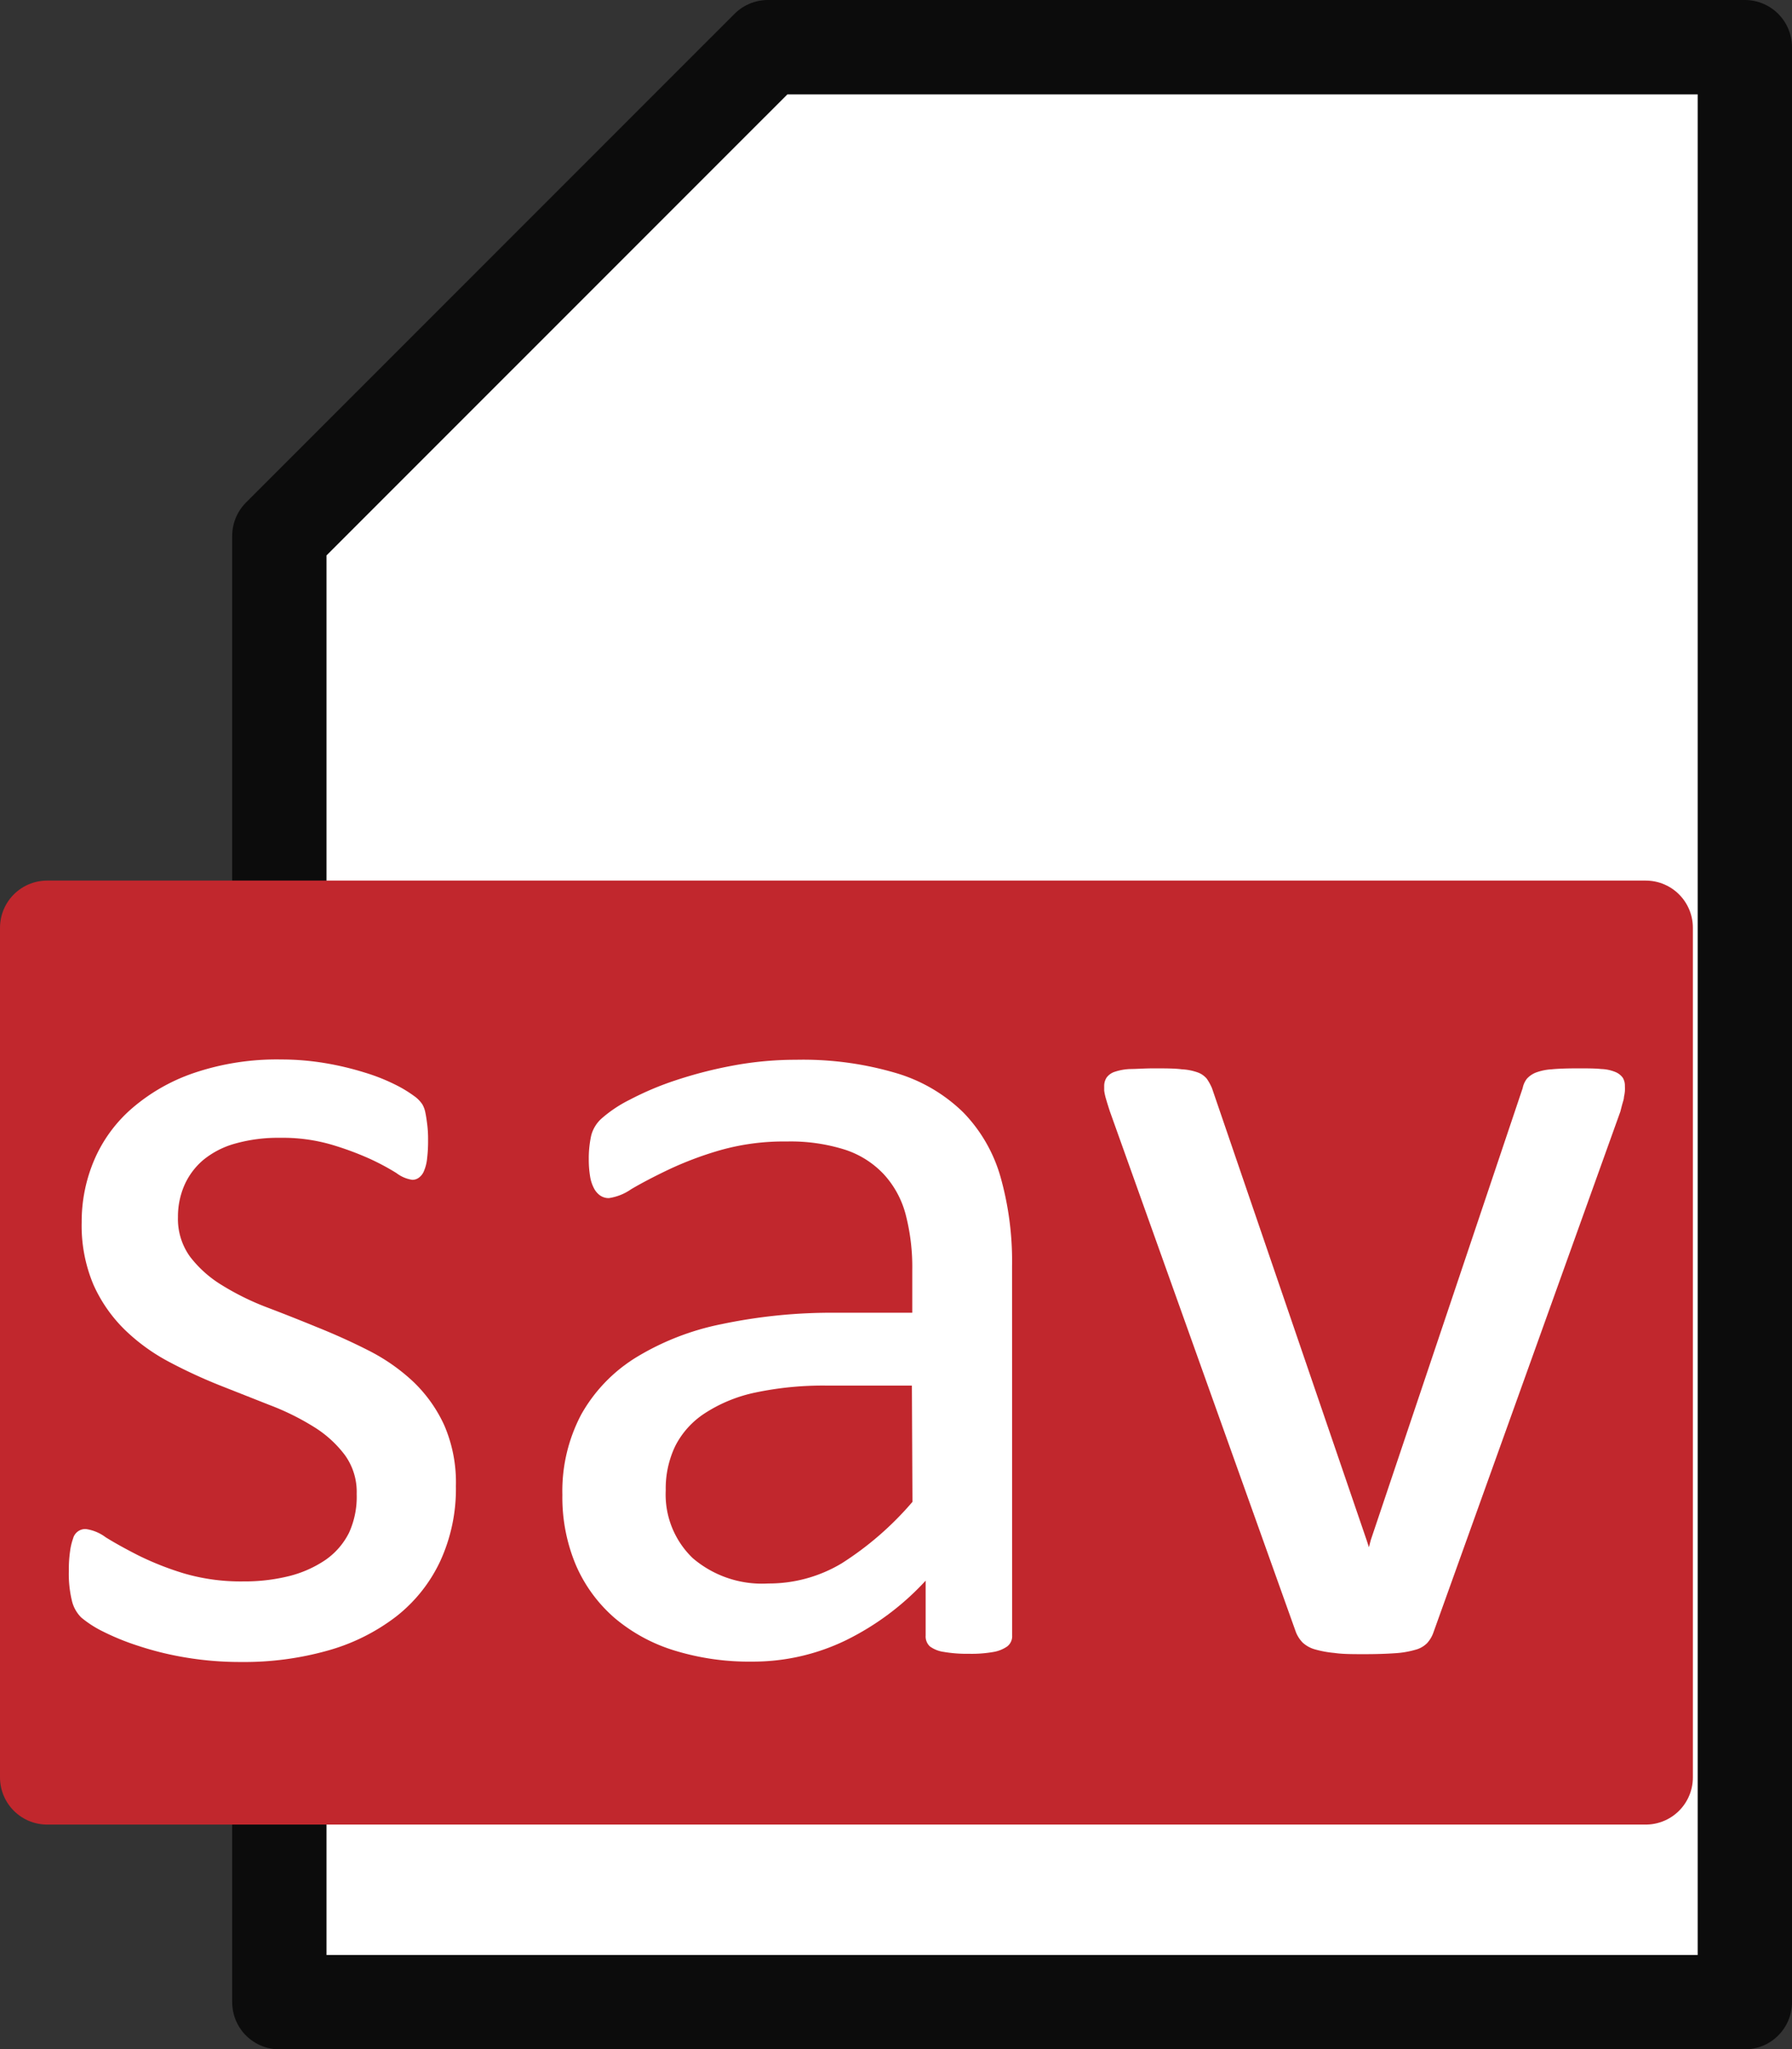 <svg xmlns="http://www.w3.org/2000/svg" xmlns:xlink="http://www.w3.org/1999/xlink" viewBox="0 0 19.001 21.718"><rect x="0" y="0" width="19.001" height="21.718" fill="#333333" stroke="none"/><defs><style>.cls-1{stroke:#0c0c0c;fill:url(#linear-gradient);}.cls-1,.cls-2{stroke-linecap:round;stroke-linejoin:round;}.cls-2{fill:#c1272d;stroke:#c1272d;}.cls-3{fill:#fff;}</style><linearGradient id="linear-gradient" x1="-292.31" y1="406.367" x2="-292.047" y2="406.367" gradientTransform="matrix(0, 79.538, 106.051, 0, -43084.234, 23250.297)" gradientUnits="userSpaceOnUse"><stop offset="0" stop-color="#fff"/><stop offset="0.92" stop-color="#fff"/></linearGradient></defs><g id="Layer_1" data-name="Layer 1"><g id="File-outline"><path class="cls-1" d="M3.493,5.847,8.673.668H19.032V21.386H3.493V5.847" transform="translate(-0.531 -0.168)"/></g><rect class="cls-2" x="0.5" y="9.832" width="16.95" height="9.004"/></g><g id="Layer_2" data-name="Layer 2"><path class="cls-3" d="M5.365,15.917a1.828,1.828,0,0,1-.165.793,1.612,1.612,0,0,1-.467.588,2.125,2.125,0,0,1-.723.361,3.272,3.272,0,0,1-.923.122,3.5,3.5,0,0,1-.59-.048,3.339,3.339,0,0,1-.5-.123,2.626,2.626,0,0,1-.378-.154,1.15,1.15,0,0,1-.226-.146.37.37,0,0,1-.1-.18,1.212,1.212,0,0,1-.032-.316,1.342,1.342,0,0,1,.013-.207.64.64,0,0,1,.032-.135.134.134,0,0,1,.135-.1.456.456,0,0,1,.21.087c.093.058.207.121.342.19a3.148,3.148,0,0,0,.481.191,2.138,2.138,0,0,0,.639.087,1.949,1.949,0,0,0,.49-.058,1.209,1.209,0,0,0,.381-.171.77.77,0,0,0,.248-.287A.918.918,0,0,0,4.313,16a.665.665,0,0,0-.126-.413,1.2,1.2,0,0,0-.332-.3,2.684,2.684,0,0,0-.465-.229l-.532-.21a5.517,5.517,0,0,1-.535-.248,2.046,2.046,0,0,1-.468-.339,1.553,1.553,0,0,1-.333-.478,1.612,1.612,0,0,1-.125-.664,1.666,1.666,0,0,1,.132-.655,1.51,1.51,0,0,1,.4-.549,1.978,1.978,0,0,1,.661-.377,2.739,2.739,0,0,1,.926-.142,2.806,2.806,0,0,1,.465.039,3.176,3.176,0,0,1,.419.1,2.039,2.039,0,0,1,.319.126,1.336,1.336,0,0,1,.2.12.341.341,0,0,1,.09.09.274.274,0,0,1,.032.087c.007.032.013.072.019.119a1.243,1.243,0,0,1,.01.175,1.5,1.5,0,0,1-.01.19.455.455,0,0,1-.032.132.163.163,0,0,1-.055.074.114.114,0,0,1-.071.023.361.361,0,0,1-.167-.071,2.515,2.515,0,0,0-.284-.152,3.205,3.205,0,0,0-.41-.151,1.848,1.848,0,0,0-.539-.071,1.674,1.674,0,0,0-.477.061.919.919,0,0,0-.339.174.746.746,0,0,0-.2.268.83.83,0,0,0-.068.336.681.681,0,0,0,.129.422,1.227,1.227,0,0,0,.336.3,2.793,2.793,0,0,0,.471.233q.264.1.539.213c.182.073.363.154.542.245a2.033,2.033,0,0,1,.474.329,1.5,1.5,0,0,1,.332.464A1.522,1.522,0,0,1,5.365,15.917Z" transform="translate(-0.531 -0.168)"/><path class="cls-3" d="M11.263,17.5a.137.137,0,0,1-.052.116.36.36,0,0,1-.142.058,1.334,1.334,0,0,1-.265.02,1.445,1.445,0,0,1-.267-.02.323.323,0,0,1-.146-.058.144.144,0,0,1-.045-.116v-.581a2.863,2.863,0,0,1-.848.633,2.257,2.257,0,0,1-.991.225,2.691,2.691,0,0,1-.829-.119,1.793,1.793,0,0,1-.632-.345,1.562,1.562,0,0,1-.407-.555,1.85,1.85,0,0,1-.145-.749,1.735,1.735,0,0,1,.2-.851,1.67,1.67,0,0,1,.574-.6,2.793,2.793,0,0,1,.917-.358,5.658,5.658,0,0,1,1.219-.12h.8v-.452a2.216,2.216,0,0,0-.071-.593A1.007,1.007,0,0,0,9.9,12.61a.983.983,0,0,0-.409-.258,1.918,1.918,0,0,0-.62-.087,2.474,2.474,0,0,0-.706.093,3.644,3.644,0,0,0-.549.207c-.157.075-.288.144-.393.206a.553.553,0,0,1-.236.094.159.159,0,0,1-.09-.026.211.211,0,0,1-.068-.078.41.41,0,0,1-.042-.132,1.082,1.082,0,0,1-.013-.177A1.13,1.13,0,0,1,6.8,12.2a.366.366,0,0,1,.109-.178,1.39,1.39,0,0,1,.3-.2,3.2,3.2,0,0,1,.491-.207,4.534,4.534,0,0,1,.606-.155,3.616,3.616,0,0,1,.665-.061,3.481,3.481,0,0,1,1.065.142,1.709,1.709,0,0,1,.709.416,1.613,1.613,0,0,1,.394.681,3.284,3.284,0,0,1,.123.948ZM10.2,14.852H9.3a3.463,3.463,0,0,0-.762.074,1.573,1.573,0,0,0-.535.22.9.9,0,0,0-.313.348,1.043,1.043,0,0,0-.1.468.933.933,0,0,0,.287.719,1.129,1.129,0,0,0,.8.268,1.5,1.5,0,0,0,.778-.213,3.347,3.347,0,0,0,.751-.652Z" transform="translate(-0.531 -0.168)"/><path class="cls-3" d="M17.76,11.677a.521.521,0,0,1,0,.055.5.5,0,0,1-.01.062c0,.021-.009.045-.016.07s-.014.054-.022.084l-1.981,5.517a.327.327,0,0,1-.068.116.271.271,0,0,1-.126.071.976.976,0,0,1-.213.036c-.086.006-.193.01-.322.01s-.237,0-.323-.013a1.1,1.1,0,0,1-.21-.039.318.318,0,0,1-.126-.071.337.337,0,0,1-.071-.11L12.3,11.948q-.025-.076-.042-.135a.566.566,0,0,1-.019-.087c0-.02,0-.036,0-.049a.161.161,0,0,1,.026-.09.172.172,0,0,1,.087-.061.582.582,0,0,1,.162-.029c.066,0,.149-.007.248-.007.125,0,.225,0,.3.01a.586.586,0,0,1,.174.035.225.225,0,0,1,.091.065.568.568,0,0,1,.055.1l1.639,4.788.025.077.02-.077L16.676,11.7a.236.236,0,0,1,.045-.1.252.252,0,0,1,.094-.065.576.576,0,0,1,.168-.035c.071-.007.164-.01.28-.01.1,0,.181,0,.246.007a.426.426,0,0,1,.151.032.18.18,0,0,1,.078.061A.161.161,0,0,1,17.76,11.677Z" transform="translate(-0.531 -0.168)"/></g></svg>